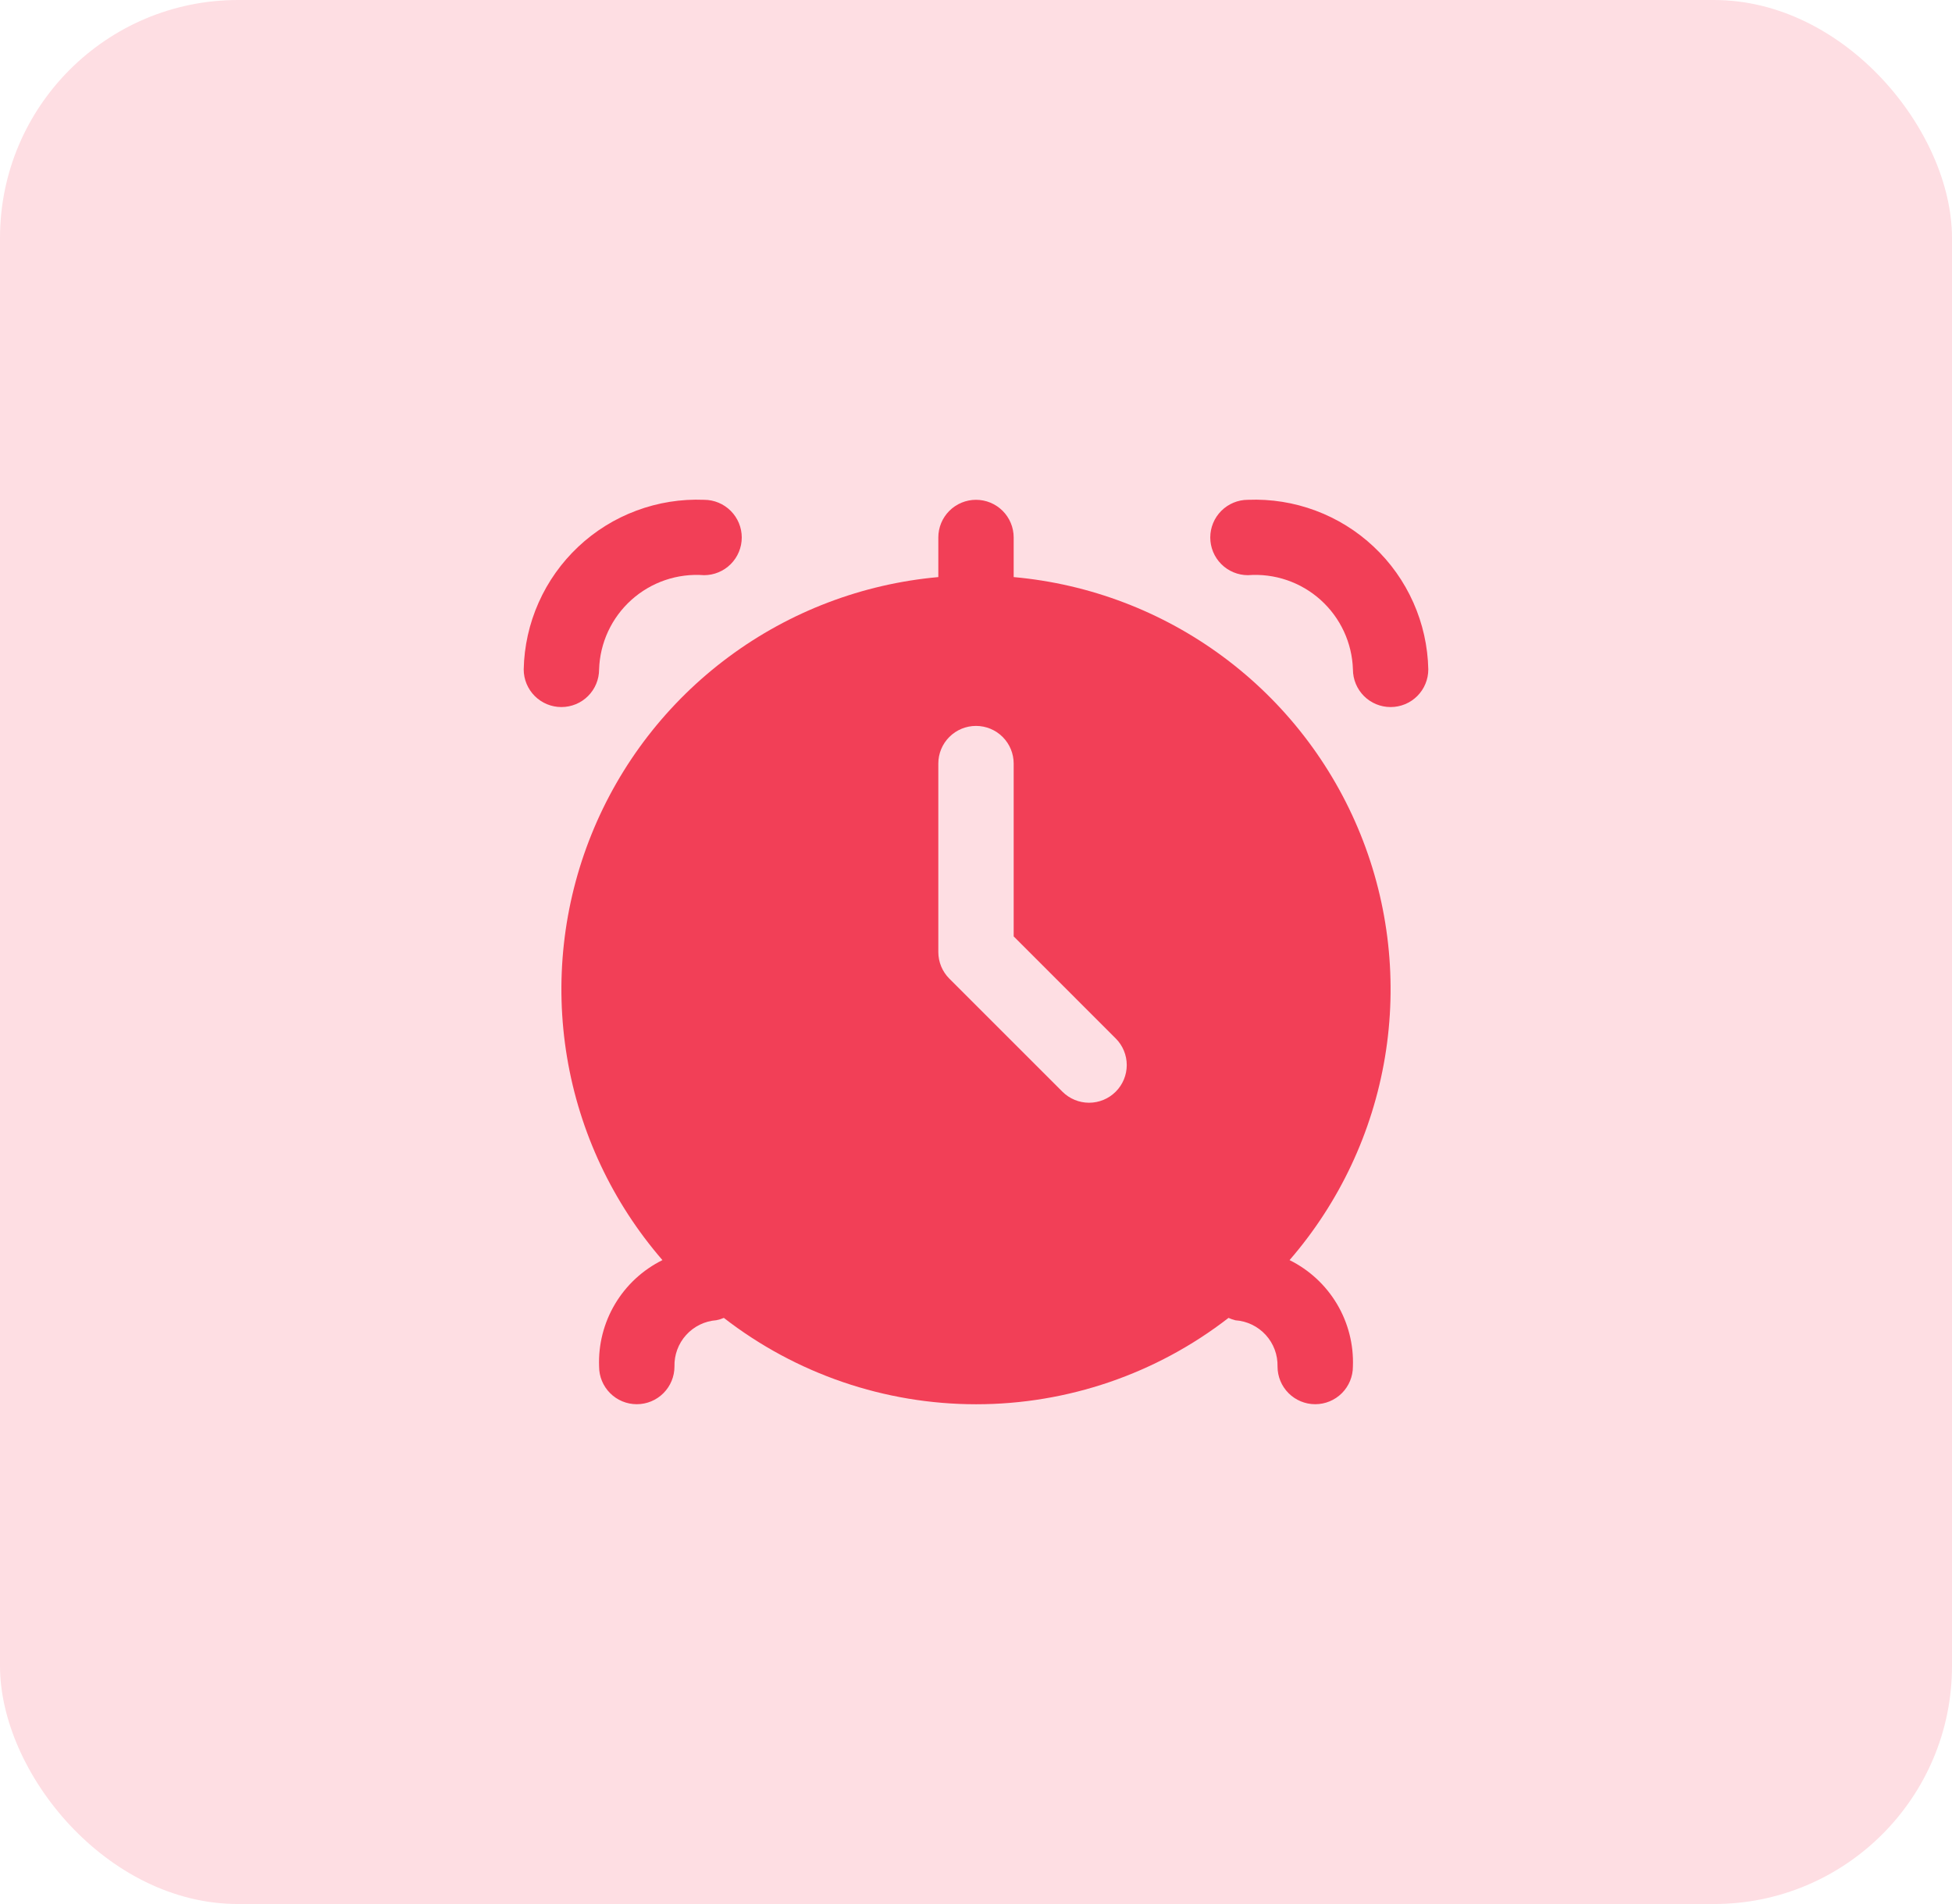 <svg width="82" height="80" viewBox="0 0 82 80" fill="none" xmlns="http://www.w3.org/2000/svg">
<rect width="82" height="80" rx="10" fill="#FEDEE3"/>
<g clip-path="url(#clip0_229_1806)">
<path d="M60 28.125C60 28.545 59.834 28.948 59.537 29.245C59.24 29.542 58.837 29.708 58.417 29.708C57.997 29.708 57.594 29.542 57.297 29.245C57.001 28.948 56.834 28.545 56.834 28.125C56.816 27.572 56.687 27.027 56.453 26.526C56.219 26.023 55.886 25.574 55.474 25.204C55.062 24.834 54.58 24.552 54.055 24.373C53.531 24.195 52.976 24.125 52.424 24.167C52.004 24.167 51.602 24 51.305 23.703C51.008 23.406 50.841 23.003 50.841 22.583C50.841 22.163 51.008 21.761 51.305 21.464C51.602 21.167 52.004 21 52.424 21C53.392 20.961 54.358 21.115 55.265 21.454C56.172 21.792 57.003 22.308 57.708 22.972C58.414 23.635 58.98 24.433 59.373 25.318C59.767 26.202 59.98 27.157 60 28.125Z" fill="#F23F57"/>
<path d="M25.167 28.125C25.184 27.572 25.314 27.027 25.547 26.526C25.781 26.023 26.114 25.574 26.526 25.204C26.938 24.834 27.421 24.552 27.945 24.373C28.469 24.195 29.024 24.125 29.576 24.167C29.996 24.167 30.399 24 30.696 23.703C30.993 23.406 31.16 23.003 31.16 22.583C31.16 22.163 30.993 21.761 30.696 21.464C30.399 21.167 29.996 21 29.576 21C28.609 20.961 27.643 21.115 26.736 21.454C25.828 21.792 24.997 22.308 24.292 22.972C23.587 23.635 23.02 24.433 22.627 25.318C22.233 26.202 22.02 27.157 22 28.125C22 28.545 22.167 28.948 22.464 29.245C22.761 29.542 23.163 29.708 23.583 29.708C24.003 29.708 24.406 29.542 24.703 29.245C25 28.948 25.167 28.545 25.167 28.125Z" fill="#F23F57"/>
<path d="M54.172 52.945C56.267 50.526 57.654 47.576 58.18 44.419C58.706 41.262 58.35 38.021 57.151 35.053C55.953 32.086 53.959 29.507 51.388 27.6C48.818 25.693 45.771 24.533 42.583 24.247V22.583C42.583 22.163 42.416 21.761 42.12 21.464C41.823 21.167 41.42 21 41 21C40.58 21 40.177 21.167 39.88 21.464C39.583 21.761 39.417 22.163 39.417 22.583V24.247C36.229 24.533 33.182 25.693 30.612 27.6C28.041 29.507 26.047 32.086 24.849 35.053C23.65 38.021 23.294 41.262 23.82 44.419C24.346 47.576 25.733 50.526 27.828 52.945C27.001 53.355 26.309 53.995 25.837 54.788C25.365 55.581 25.132 56.494 25.167 57.417C25.167 57.837 25.333 58.239 25.63 58.536C25.927 58.833 26.33 59 26.75 59C27.17 59 27.573 58.833 27.869 58.536C28.166 58.239 28.333 57.837 28.333 57.417C28.32 56.929 28.495 56.454 28.823 56.092C29.15 55.73 29.604 55.507 30.091 55.471C30.2 55.45 30.306 55.417 30.407 55.373C33.44 57.725 37.17 59.002 41.008 59.002C44.846 59.002 48.575 57.725 51.608 55.373C51.701 55.415 51.797 55.449 51.897 55.474C52.385 55.507 52.842 55.728 53.172 56.09C53.502 56.452 53.679 56.927 53.667 57.417C53.667 57.837 53.833 58.239 54.13 58.536C54.427 58.833 54.83 59 55.25 59C55.67 59 56.073 58.833 56.37 58.536C56.666 58.239 56.833 57.837 56.833 57.417C56.868 56.494 56.635 55.581 56.163 54.788C55.691 53.995 54.999 53.355 54.172 52.945ZM46.869 45.869C46.572 46.166 46.17 46.333 45.75 46.333C45.33 46.333 44.928 46.166 44.63 45.869L39.88 41.119C39.584 40.823 39.417 40.42 39.417 40V32.083C39.417 31.663 39.583 31.261 39.88 30.964C40.177 30.667 40.58 30.5 41 30.5C41.42 30.5 41.823 30.667 42.12 30.964C42.416 31.261 42.583 31.663 42.583 32.083V39.344L46.869 43.631C47.166 43.928 47.333 44.33 47.333 44.75C47.333 45.17 47.166 45.572 46.869 45.869Z" fill="#F23F57"/>
</g>
<defs>
<clipPath id="clip0_229_1806">
<rect width="38" height="38" fill="white" transform="translate(22 21)"/>
</clipPath>
</defs>
</svg>
